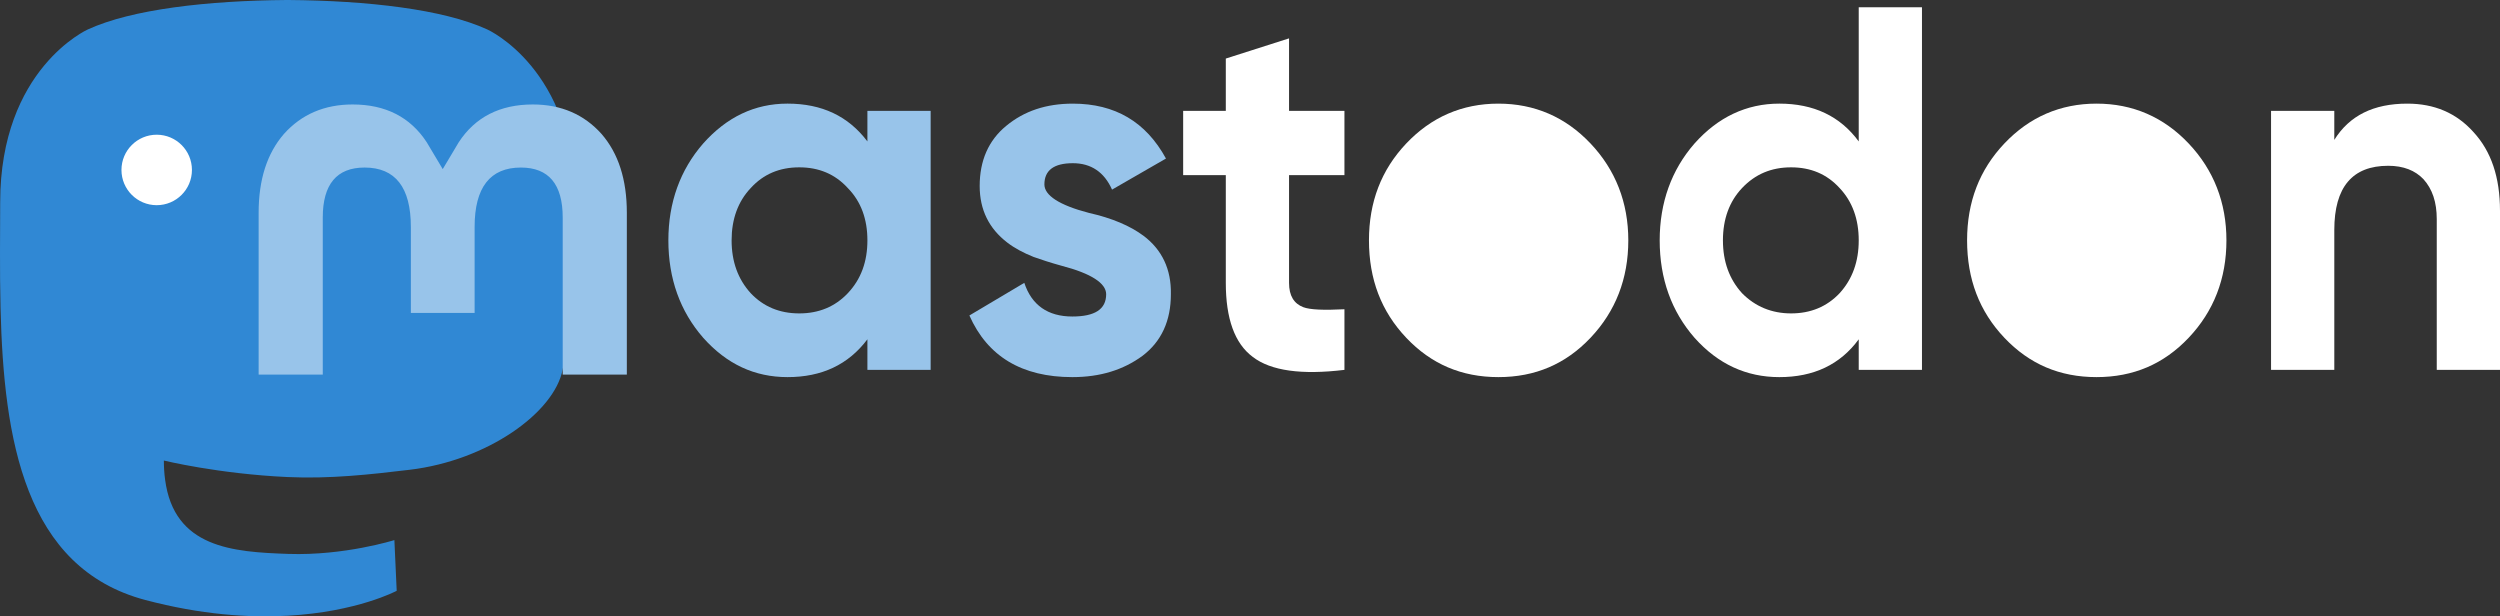 <?xml version="1.0" encoding="UTF-8" standalone="no"?>
<svg
   xmlns:dc="http://purl.org/dc/elements/1.1/"
   xmlns:cc="http://creativecommons.org/ns#"
   xmlns:rdf="http://www.w3.org/1999/02/22-rdf-syntax-ns#"
   xmlns:svg="http://www.w3.org/2000/svg"
   xmlns="http://www.w3.org/2000/svg"
   xmlns:sodipodi="http://sodipodi.sourceforge.net/DTD/sodipodi-0.dtd"
   xmlns:inkscape="http://www.inkscape.org/namespaces/inkscape"
   viewBox="0 0 713.359 175.868"
   height="49.634mm"
   width="201.326mm"
   version="1.1"
   id="svg6"
   sodipodi:docname="logo_full.svg"
   inkscape:version="0.92.1 r15371">
  <rect x="0" y="0" width="713.359" height="175.868" fill="#333333" stroke="none"/>
  <defs
     id="defs10" />
  <sodipodi:namedview
     pagecolor="#ffffff"
     bordercolor="#666666"
     borderopacity="1"
     objecttolerance="10"
     gridtolerance="10"
     guidetolerance="10"
     inkscape:pageopacity="0"
     inkscape:pageshadow="2"
     inkscape:window-width="1861"
     inkscape:window-height="1017"
     id="namedview8"
     showgrid="false"
     inkscape:zoom="1.1225746"
     inkscape:cx="601.36947"
     inkscape:cy="132.29942"
     inkscape:window-x="59"
     inkscape:window-y="27"
     inkscape:window-maximized="1"
     inkscape:current-layer="svg6" />
  <path
     d="M160.555 105.431c-2.413 12.406-21.598 25.983-43.634 28.614-11.491 1.373-22.804 2.631-34.867 2.079-19.73-.904-35.297-4.71-35.297-4.71 0 1.921.119 3.75.355 5.46 2.565 19.47 19.308 20.637 35.166 21.181 16.006.547 30.258-3.947 30.258-3.947l.659 14.473s-11.196 6.011-31.14 7.116c-10.999.605-24.654-.276-40.56-4.485C6.999 162.08 1.066 125.31.159 88-.119 76.922.052 66.476.052 57.741c0-38.153 24.996-49.335 24.996-49.335C37.652 2.618 59.28.184 81.764 0h.552c22.484.184 44.125 2.618 56.729 8.406 0 0 24.996 11.182 24.996 49.335 0 0 .312 28.148-3.486 47.69"
     fill="#3088d4"
     id="path2" />
  <path
     d="m 34.658,48.494 c 0,-5.554 4.503,-10.055 10.055,-10.055 5.554,0 10.055,4.501 10.055,10.055 0,5.553 -4.501,10.055 -10.055,10.055 -5.553,0 -10.055,-4.503 -10.055,-10.055"
     id="path8474"
     style="fill:#ffffff" />
  <path
     d="m 326.27,67.259 c 5.315,3.99 7.974,9.606 7.834,16.7 0,7.539 -2.659,13.45 -8.114,17.589 -5.456,3.991 -12.03,6.06 -20.004,6.06 -14.409,0 -24.201,-5.912 -29.378,-17.589 l 15.669,-9.31 c 2.098,6.354 6.714,9.606 13.709,9.606 6.434,0 9.652,-2.07 9.652,-6.356 0,-3.104 -4.197,-5.911 -12.73,-8.127 -3.219,-0.887 -5.876,-1.774 -7.974,-2.514 -2.938,-1.181 -5.455,-2.513 -7.554,-4.138 -5.176,-3.99 -7.834,-9.312 -7.834,-16.11 0,-7.242 2.518,-13.006 7.554,-17.145 5.176,-4.286 11.47,-6.355 19.025,-6.355 12.03,0 20.844,5.173 26.578,15.666 l -15.386,8.867 c -2.239,-5.024 -6.015,-7.536 -11.191,-7.536 -5.456,0 -8.114,2.069 -8.114,6.059 0,3.104 4.196,5.911 12.73,8.129 6.575,1.478 11.75,3.695 15.527,6.504"
     id="path8466"
     style="fill:#98C4EA" />
  <path
     d="m 383.627,49.966 h -15.807 v 30.742 c 0,3.695 1.4,5.911 4.058,6.945 1.959,0.74 5.875,0.887 11.75,0.591 v 17.294 c -12.169,1.478 -20.983,0.295 -26.159,-3.696 -5.175,-3.843 -7.694,-10.936 -7.694,-21.134 v -30.742 h -12.17 v -18.328 h 12.17 v -14.928 l 18.045,-5.764 v 20.691 h 15.807 z"
     id="path8464"
     style="fill:#ffffff" />
  <g
     id="g8482">
    <path
       id="path8462"
       style="fill:#ffffff"
       d="M 401.256,96.374 C 394.122,88.837 390.625,79.673 390.625,68.588 c 0,-10.938 3.498,-20.1 10.631,-27.637 7.134,-7.537 15.947,-11.38 26.299,-11.38 10.352,0 19.165,3.842 26.3,11.38 7.135,7.537 10.771,16.849 10.771,27.637 0,10.938 -3.636,20.249 -10.771,27.786 -7.135,7.539 -15.807,11.232 -26.3,11.232 -10.491,0 -19.165,-3.694 -26.299,-11.232"
       inkscape:connector-curvature="0"
       sodipodi:nodetypes="cssssscsc" />
  </g>
  <path
     id="path8458"
     style="fill:#ffffff"
     d="m 524.921,83.664 c 3.638,-3.99 5.455,-9.015 5.455,-15.075 0,-6.06 -1.817,-11.085 -5.455,-14.928 -3.636,-3.991 -8.254,-5.911 -13.849,-5.911 -5.596,0 -10.213,1.92 -13.989,5.911 -3.636,3.842 -5.456,8.867 -5.456,14.928 0,6.06 1.82,11.085 5.456,15.075 3.776,3.842 8.533,5.764 13.989,5.764 5.595,0 10.213,-1.921 13.849,-5.764 m 5.455,-81.585 h 18.046 V 105.539 h -18.046 v -8.721 c -5.315,7.243 -12.87,10.79 -22.661,10.79 -9.373,0 -17.485,-3.695 -24.2,-11.234 -6.575,-7.537 -9.932,-16.849 -9.932,-27.785 0,-10.789 3.357,-20.101 9.932,-27.639 6.715,-7.537 14.828,-11.38 24.2,-11.38 9.791,0 17.346,3.547 22.661,10.789 z" />
  <path
     id="path8454"
     style="fill:#ffffff"
     d="m 571.928,96.374 c -7.135,-7.537 -10.631,-16.701 -10.631,-27.786 0,-10.938 3.496,-20.1 10.631,-27.637 7.135,-7.537 15.947,-11.38 26.299,-11.38 10.352,0 19.165,3.842 26.3,11.38 7.135,7.537 10.771,16.849 10.771,27.637 0,10.938 -3.636,20.249 -10.771,27.786 -7.135,7.539 -15.807,11.232 -26.3,11.232 -10.491,0 -19.164,-3.694 -26.299,-11.232"
     inkscape:connector-curvature="0"
     sodipodi:nodetypes="cssssscsc" />
  <path
     d="M 713.359,60.164 V 105.538 H 695.313 V 62.529 c 0,-4.878 -1.259,-8.572 -3.776,-11.38 -2.379,-2.513 -5.736,-3.844 -10.072,-3.844 -10.213,0 -15.387,6.06 -15.387,18.328 V 105.538 H 648.03 V 31.639 h 18.046 v 8.276 c 4.336,-6.946 11.19,-10.345 20.844,-10.345 7.694,0 13.989,2.66 18.885,8.129 5.035,5.469 7.554,12.859 7.554,22.465"
     id="path4"
     style="fill:#ffffff" />
  <path
     id="path8470"
     style="fill:#98c4ea;opacity:1"
     d="m 241.913,83.664 c 3.776,-3.99 5.595,-9.015 5.595,-15.075 0,-6.06 -1.819,-11.085 -5.595,-14.928 -3.636,-3.991 -8.254,-5.911 -13.849,-5.911 -5.596,0 -10.213,1.92 -13.849,5.911 -3.638,3.842 -5.456,8.867 -5.456,14.928 0,6.06 1.819,11.085 5.456,15.075 3.636,3.842 8.252,5.764 13.849,5.764 5.595,0 10.213,-1.921 13.849,-5.764 m 5.595,-52.025 h 18.046 v 73.9 h -18.046 v -8.721 c -5.455,7.243 -13.01,10.79 -22.801,10.79 -9.373,0 -17.346,-3.695 -24.061,-11.234 -6.574,-7.537 -9.931,-16.849 -9.931,-27.785 0,-10.789 3.357,-20.101 9.931,-27.639 6.715,-7.537 14.689,-11.38 24.061,-11.38 9.791,0 17.346,3.547 22.801,10.789 z" />
  <path
     d="m 178.865,60.7 v 46.195 h -18.301 v -44.837 c 0,-9.453 -3.978,-14.249 -11.932,-14.249 -8.794,0 -13.203,5.691 -13.203,16.944 V 89.293 H 117.235 V 64.752 c 0,-11.252 -4.409,-16.944 -13.203,-16.944 -7.955,0 -11.932,4.796 -11.932,14.249 v 44.837 H 73.799 v -46.195 c 0,-9.441 2.404,-16.944 7.232,-22.495 4.98,-5.55 11.501,-8.395 19.595,-8.395 9.366,0 16.459,3.599 21.146,10.799 l 4.56,7.643 4.559,-7.643 c 4.689,-7.2 11.78,-10.799 21.148,-10.799 8.094,0 14.614,2.845 19.594,8.395 4.829,5.551 7.232,13.054 7.232,22.495"
     id="path8472"
     style="fill:#98C4EA;opacity:1" />
</svg>
